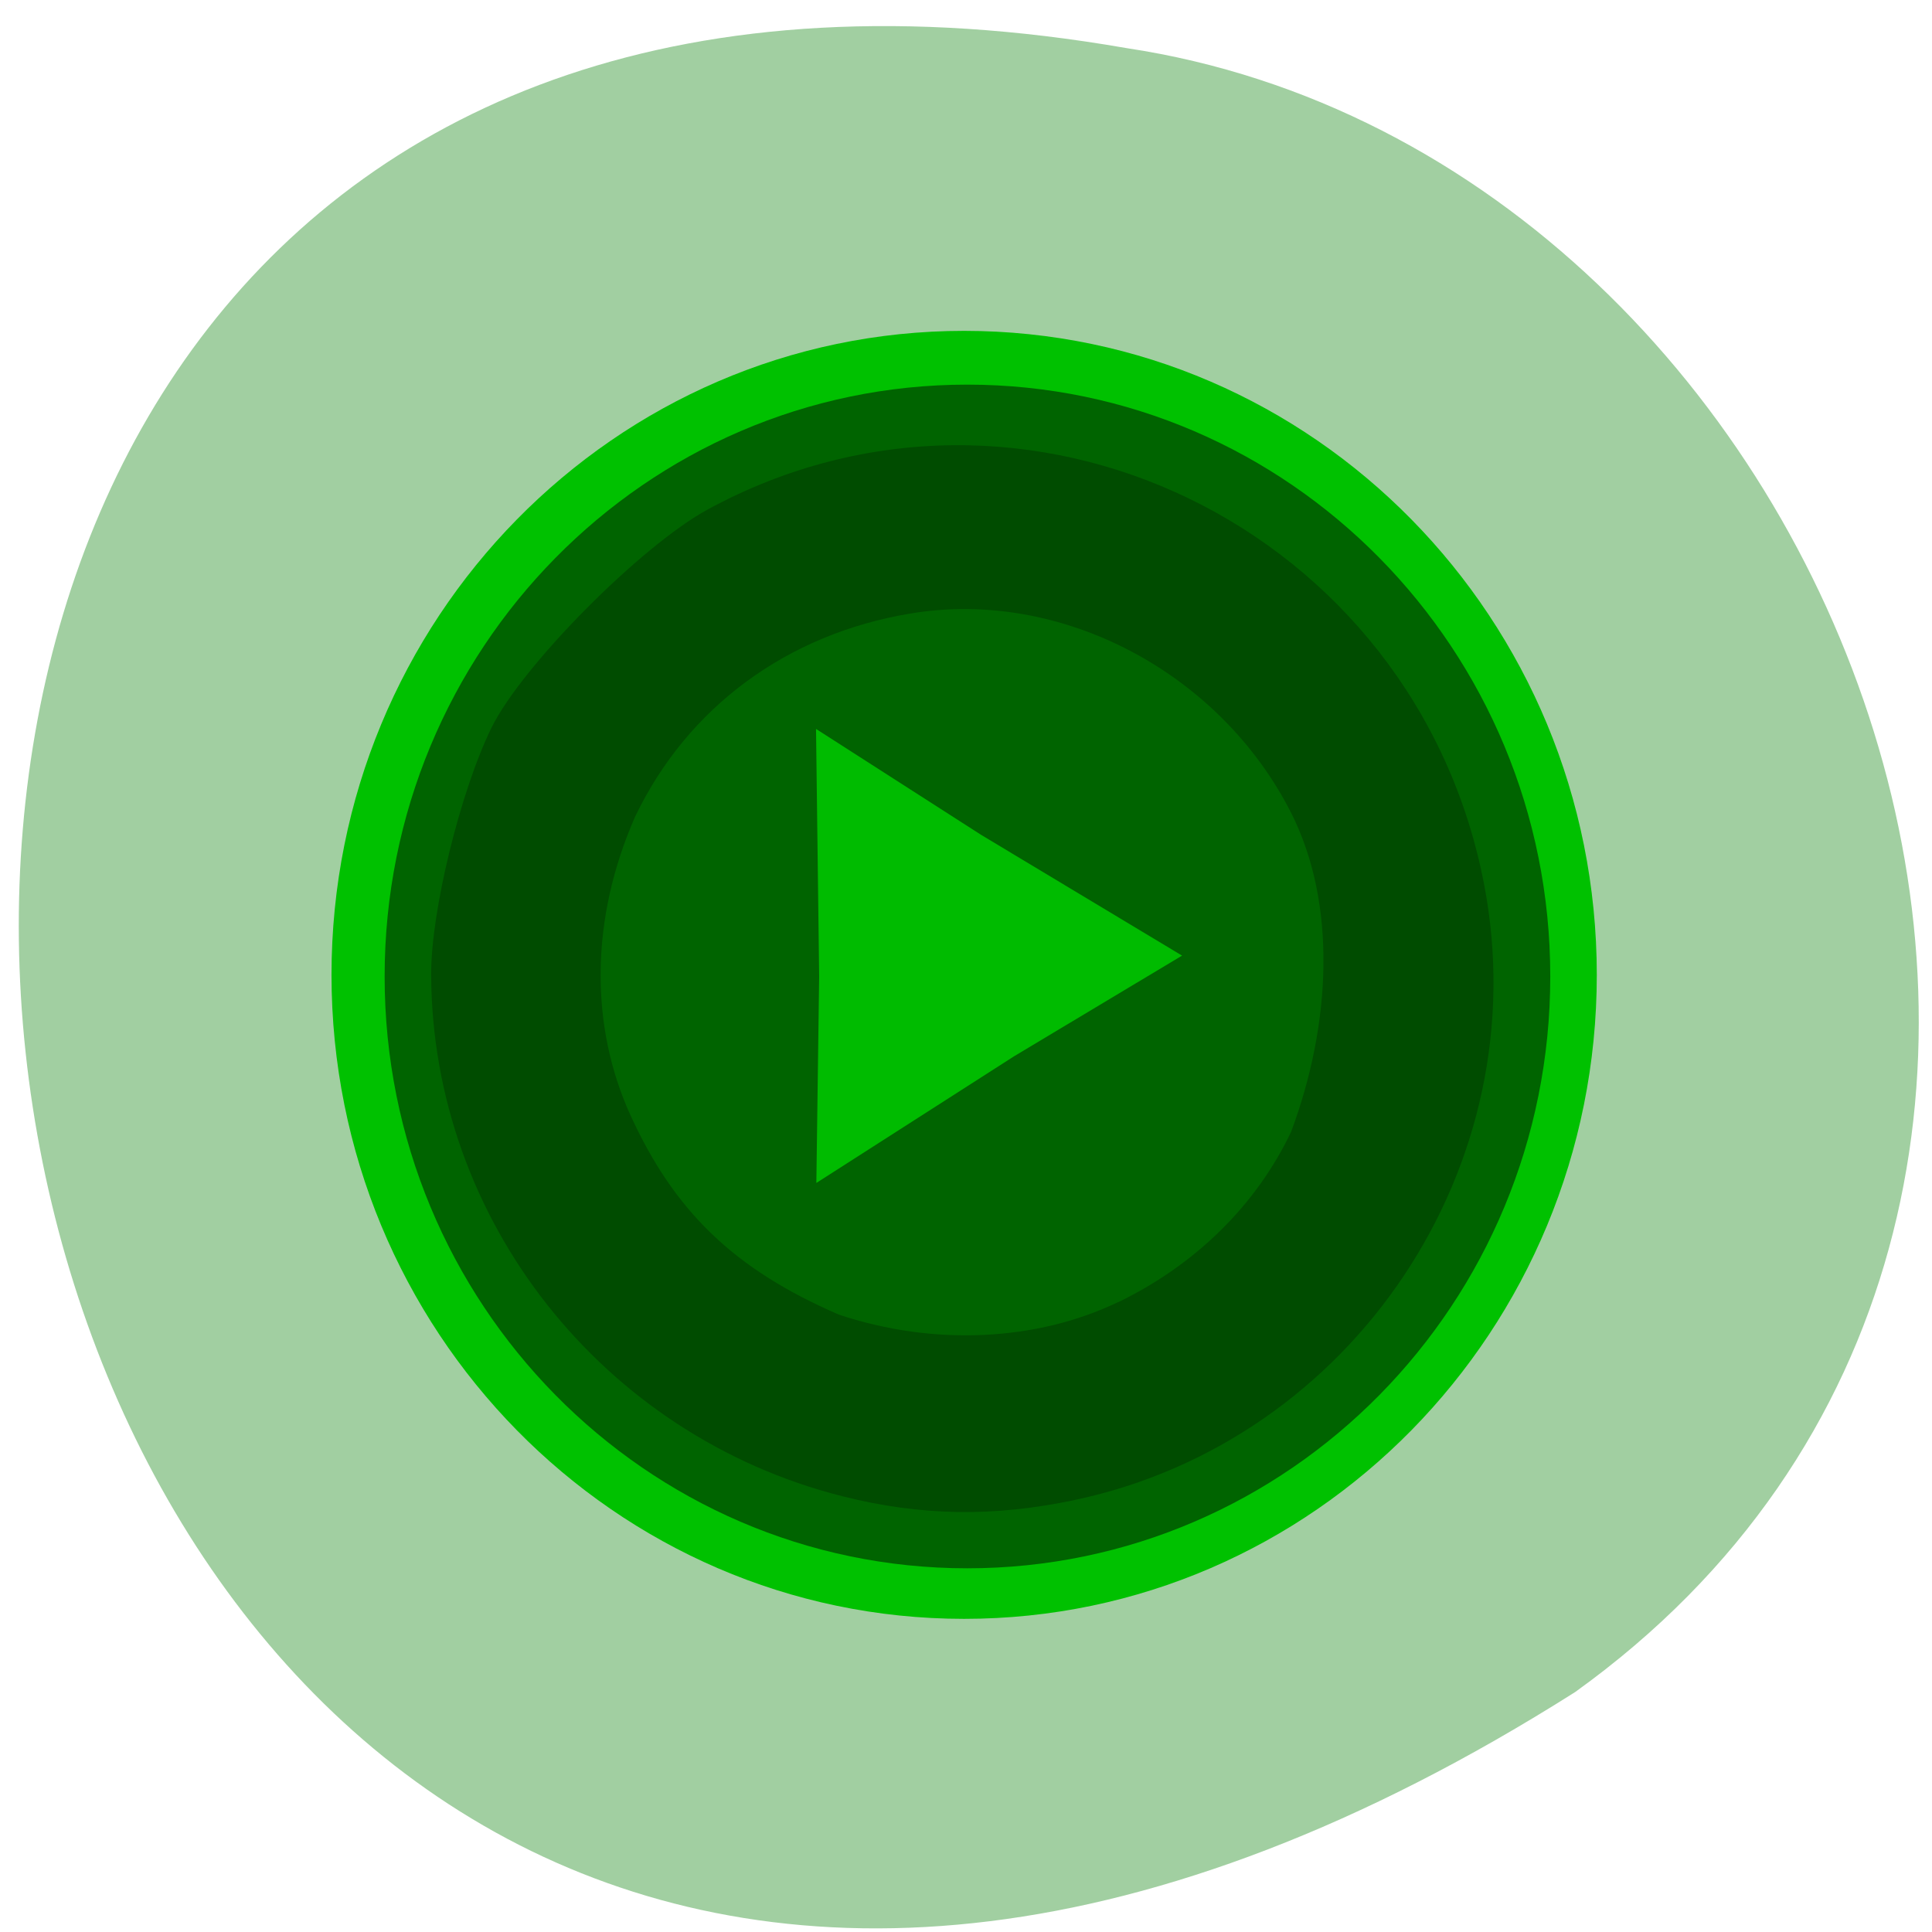 <svg xmlns="http://www.w3.org/2000/svg" viewBox="0 0 24 24"><path d="m 19.566 21.02 c -21.348 13.516 -27.559 -24.25 -5.57 -20.422 c 9.03 1.363 13.863 14.469 5.57 20.422" fill="#a1cfa1"/><path d="m 19.836 12.11 c 0 4.418 -3.52 8 -7.859 8 c -4.34 0 -7.859 -3.582 -7.859 -8 c 0 -4.418 3.52 -8 7.859 -8 c 4.34 0 7.859 3.582 7.859 8" fill="#00c100"/><path d="m 19.258 12.13 c 0 4.059 -3.242 7.352 -7.242 7.352 c -3.996 0 -7.238 -3.293 -7.238 -7.352 c 0 -4.059 3.242 -7.352 7.238 -7.352 c 4 0 7.242 3.293 7.242 7.352" fill="#006400"/><path d="m 10.141 14.695 l 0.035 -2.566 l -0.039 -3.074 l 2.051 1.316 l 2.496 1.5 l -2.086 1.25" fill="#0b0"/><path d="m 10.461 18.586 c -2.98 -0.754 -5.094 -3.437 -5.105 -6.477 c -0.004 -0.785 0.363 -2.281 0.75 -3.07 c 0.379 -0.77 1.855 -2.258 2.687 -2.711 c 3.93 -2.137 8.797 0.223 9.645 4.668 c 0.664 3.473 -1.621 6.902 -5.086 7.637 c -1.012 0.215 -1.918 0.199 -2.891 -0.047 m 3.43 -2.41 c 0.961 -0.465 1.715 -1.207 2.148 -2.117 c 0.5 -1.344 0.57 -2.832 0 -3.961 c -0.887 -1.75 -2.863 -2.789 -4.727 -2.477 c -1.535 0.254 -2.77 1.164 -3.422 2.523 c -0.563 1.281 -0.559 2.602 -0.063 3.699 c 0.551 1.211 1.297 1.926 2.594 2.488 c 1.188 0.395 2.461 0.328 3.469 -0.156" fill="#004c00"/></svg>